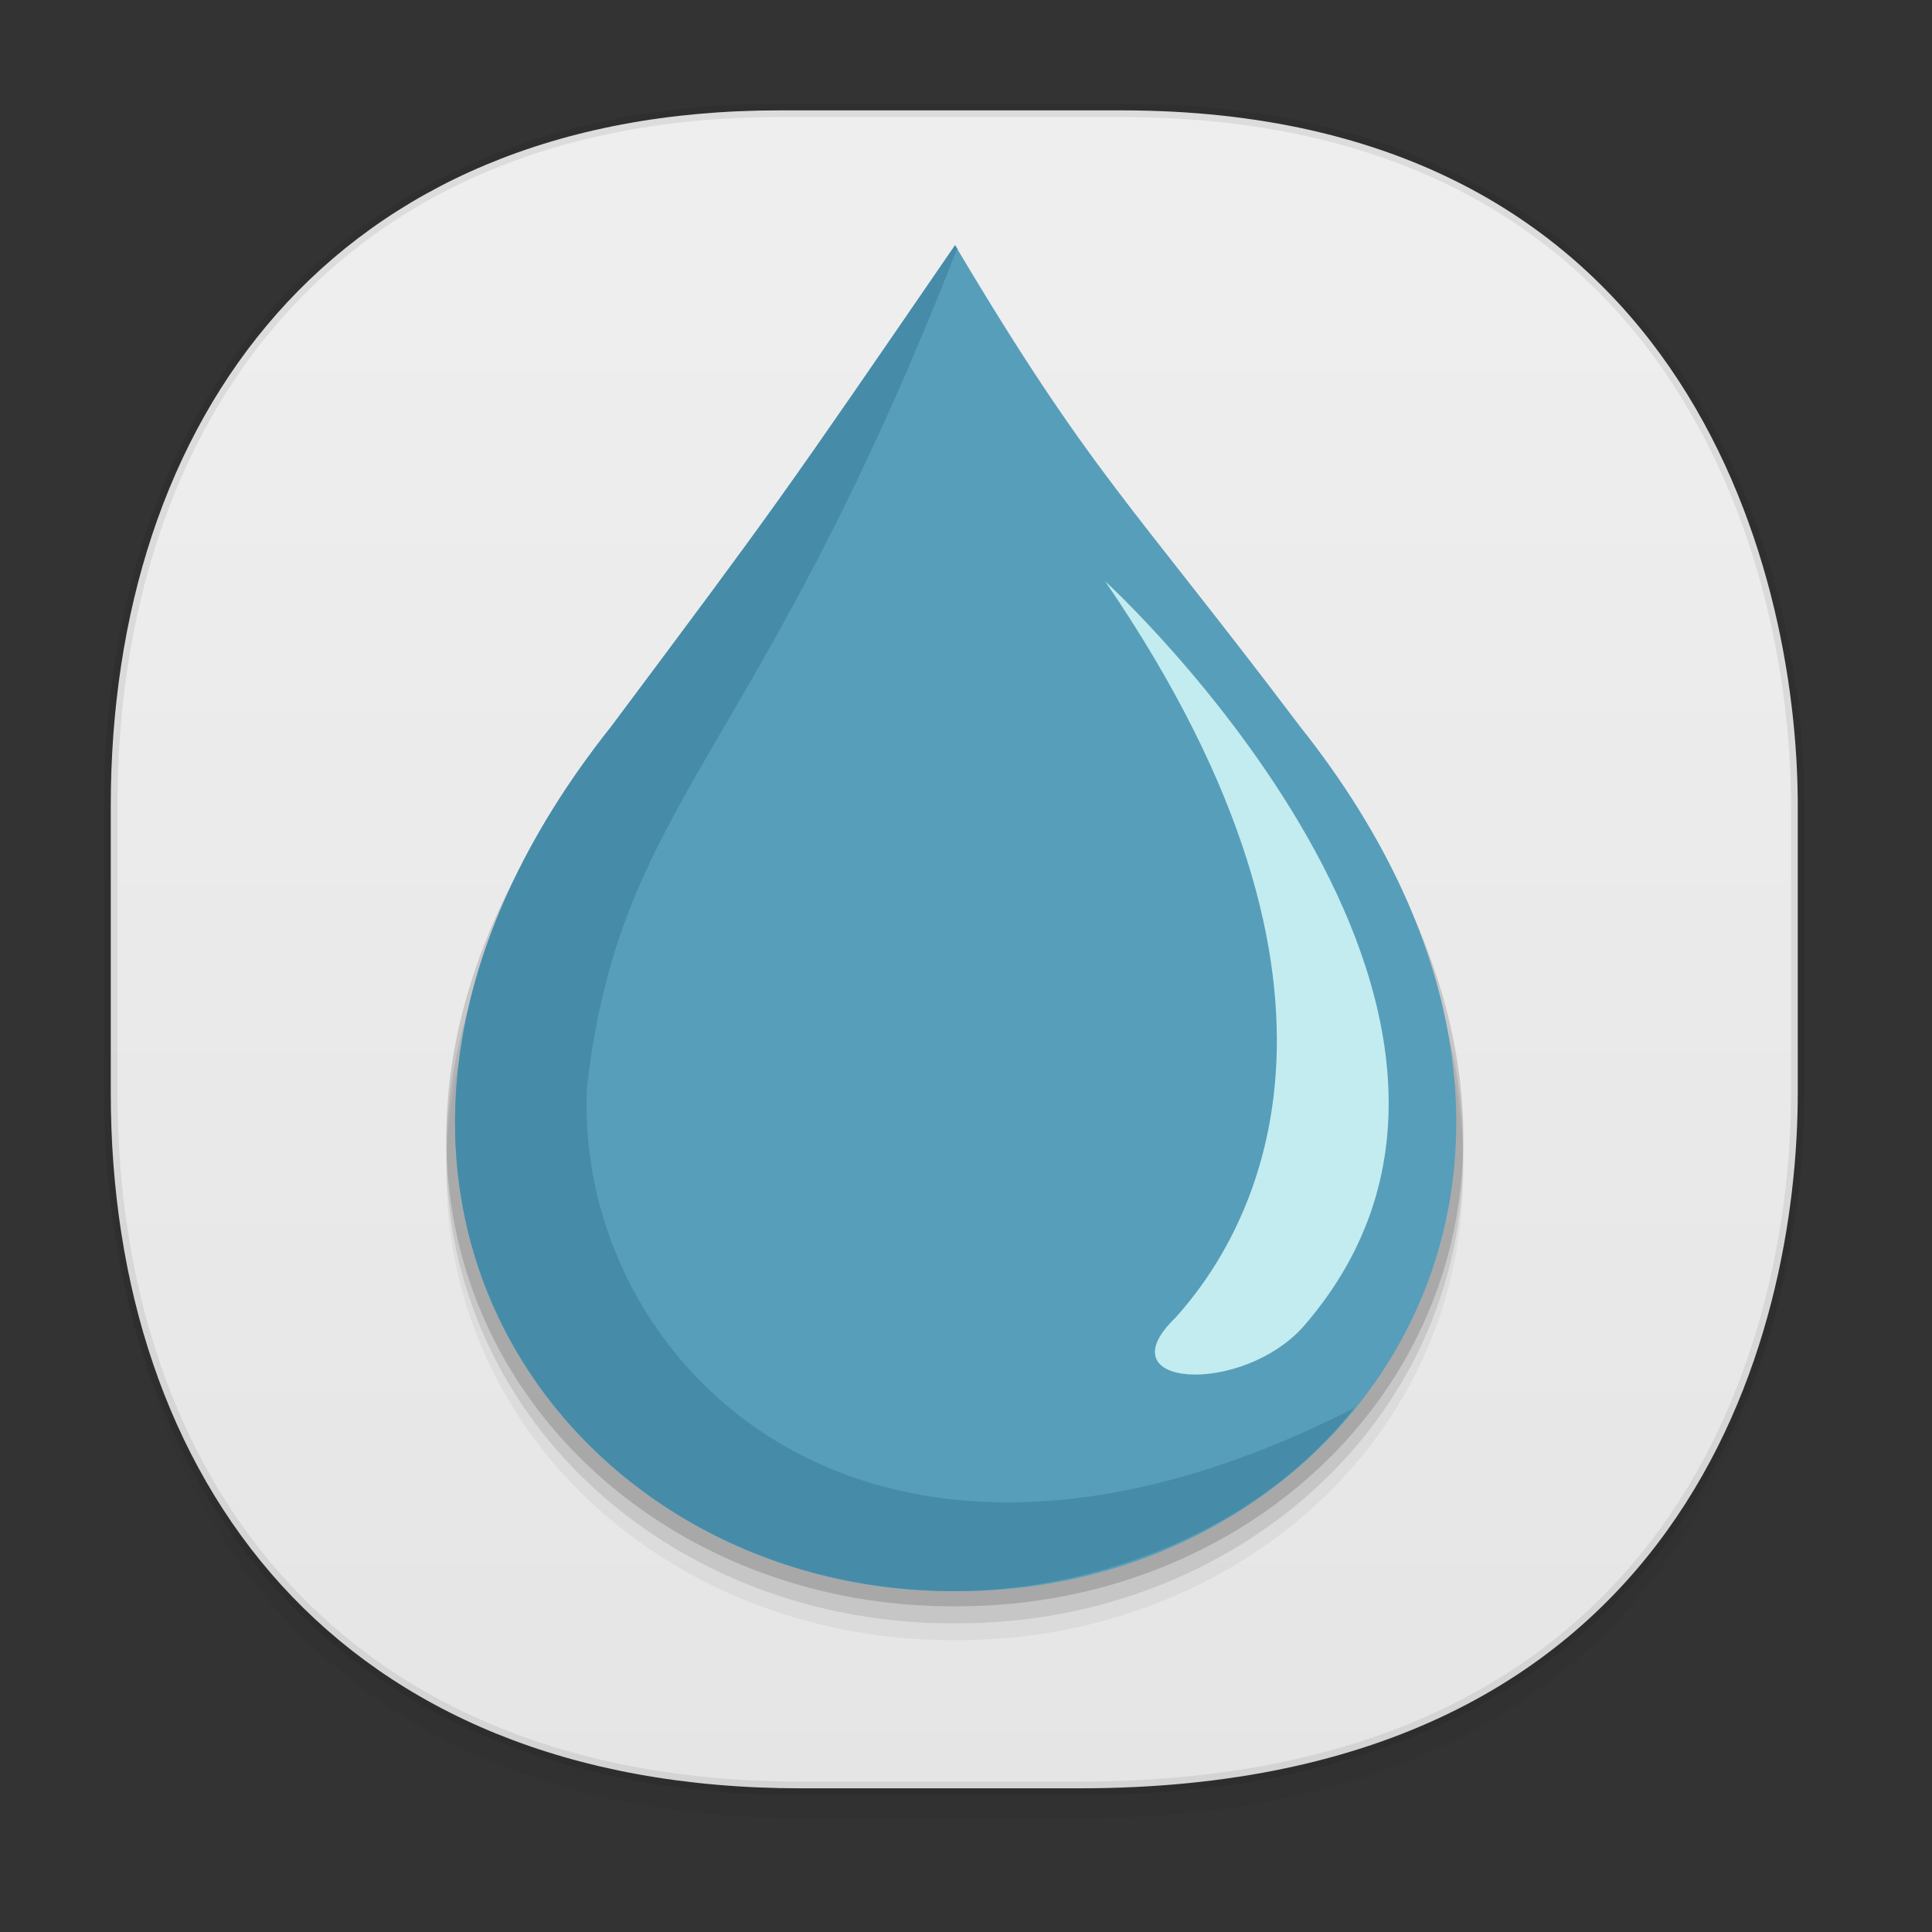 <svg xmlns="http://www.w3.org/2000/svg" xmlns:xlink="http://www.w3.org/1999/xlink" width="48" height="48" version="1.1" id="svg38"><rect width="100%" height="100%" fill="#333333" stroke="none"/><defs id="defs22"><linearGradient id="linearGradient3764" x1="1" x2="47" gradientUnits="userSpaceOnUse" gradientTransform="rotate(-90 -13.923 65.898)"><stop stop-color="#e4e4e4" stop-opacity="1" id="stop1281"/><stop offset="1" stop-color="#eee" stop-opacity="1" id="stop1283"/></linearGradient><linearGradient id="linearGradient4488"><stop id="stop4490" offset="0" stop-color="#000" stop-opacity=".047"/><stop id="stop4492" offset="1" stop-color="#000" stop-opacity="0"/></linearGradient><style id="style4511"/><style id="style4511-26"/><style id="style4511-9"/><style id="style4552"/><style id="style4511-2"/><linearGradient xlink:href="#linearGradient4488" id="linearGradient4544" gradientUnits="userSpaceOnUse" gradientTransform="translate(-62.887 1.994) scale(.304)" x1="288.112" y1="141.785" x2="287.575" y2="79.008"/><linearGradient xlink:href="#linearGradient3764" id="linearGradient1292" x1="2.585" y1="23.586" x2="44.832" y2="23.586" gradientUnits="userSpaceOnUse"/></defs><style id="style4485" type="text/css"/><path id="path4524" d="M2.752 26.22v1.67c0 9.573 5.583 17.281 17.146 17.281h6.93c15.133 0 17.837-11.322 17.837-17.282v-1.668c0 5.96-2.704 17.282-17.837 17.282h-6.93c-11.563 0-17.146-7.708-17.146-17.282z" opacity="1" fill="url(#linearGradient4544)" fill-opacity="1" stroke="none" stroke-width="1.1" stroke-linecap="square" stroke-linejoin="bevel" stroke-miterlimit="4" stroke-dasharray="none" stroke-dashoffset="0" stroke-opacity=".078"/><path id="path4526" d="M19.365 2.742h8.495c13.908 0 16.805 11.247 16.805 17.282v7.124c0 5.96-2.705 17.282-17.837 17.282h-6.93c-11.563 0-17.146-7.708-17.146-17.282v-7.124c0-9.574 5.47-17.282 16.613-17.282z" opacity="1" fill="url(#linearGradient1292)" fill-opacity="1" stroke="#000" stroke-width=".334" stroke-linecap="square" stroke-linejoin="bevel" stroke-miterlimit="4" stroke-dasharray="none" stroke-dashoffset="0" stroke-opacity=".078"/><g transform="matrix(.889 0 0 .814 2.38 -813.952)" id="layer1"><g transform="matrix(1.139 0 0 .978 -2.246 23.2)" id="g4172" fill-rule="evenodd" stroke="none" stroke-linecap="butt" stroke-linejoin="miter" stroke-opacity="1"><path id="path4149" d="M23.035 1007.898c3.395 7.15 4.37 8.005 8.592 15.01 8.802 13.861 1.29 27.04-8.566 26.992h-.023c-9.857.05-17.368-13.13-8.567-26.992 4.195-7.028 4.208-7.064 8.564-15.01z" opacity=".05" fill="#000" stroke-width="4"/><path d="M23.035 1007.372c3.395 7.15 4.37 8.005 8.592 15.01 8.802 13.86 1.29 27.04-8.566 26.992h-.023c-9.857.05-17.368-13.13-8.567-26.992 4.195-7.028 4.208-7.065 8.564-15.01z" id="path4147" opacity=".1" fill="#000" stroke-width="4"/><path id="path4145" d="M23.035 1006.84c3.395 7.15 4.37 8.005 8.592 15.01 8.802 13.86 1.29 27.04-8.566 26.992h-.023c-9.857.05-17.368-13.13-8.567-26.993 4.195-7.027 4.208-7.064 8.564-15.01z" opacity=".15" fill="#000" stroke-width="4"/><path d="M23.056 1006.368c3.342 7.15 4.301 8.005 8.459 15.01 8.664 13.861 1.27 27.04-8.434 26.992h-.022c-9.704.049-17.099-13.13-8.434-26.992 4.13-7.028 4.142-7.065 8.43-15.01z" id="path4219" opacity="1" fill="#579eba" fill-opacity="1" stroke-width="4"/><path d="M23.056 1006.368l.067.127-.02-.01c-4.94 16.079-8.252 17.114-9.08 26.161-.322 8.54 6.777 17.828 18.826 10.01-2.688 4.338-7.03 5.723-9.768 5.71h-.022c-9.704.049-17.099-13.13-8.434-26.992 4.13-7.028 4.142-7.065 8.43-15.01z" id="path4251" opacity="1" fill="#468ca9" fill-opacity="1" stroke-width="4"/><path d="M26.736 1016.85s11.58 13.459 4.863 23.267c-1.523 2.161-4.926 1.902-3.129-.291 1.846-2.607 5.27-9.963-1.734-22.976z" id="path4167" fill="#c2ecf0" fill-opacity="1" stroke-width="1"/></g></g></svg>